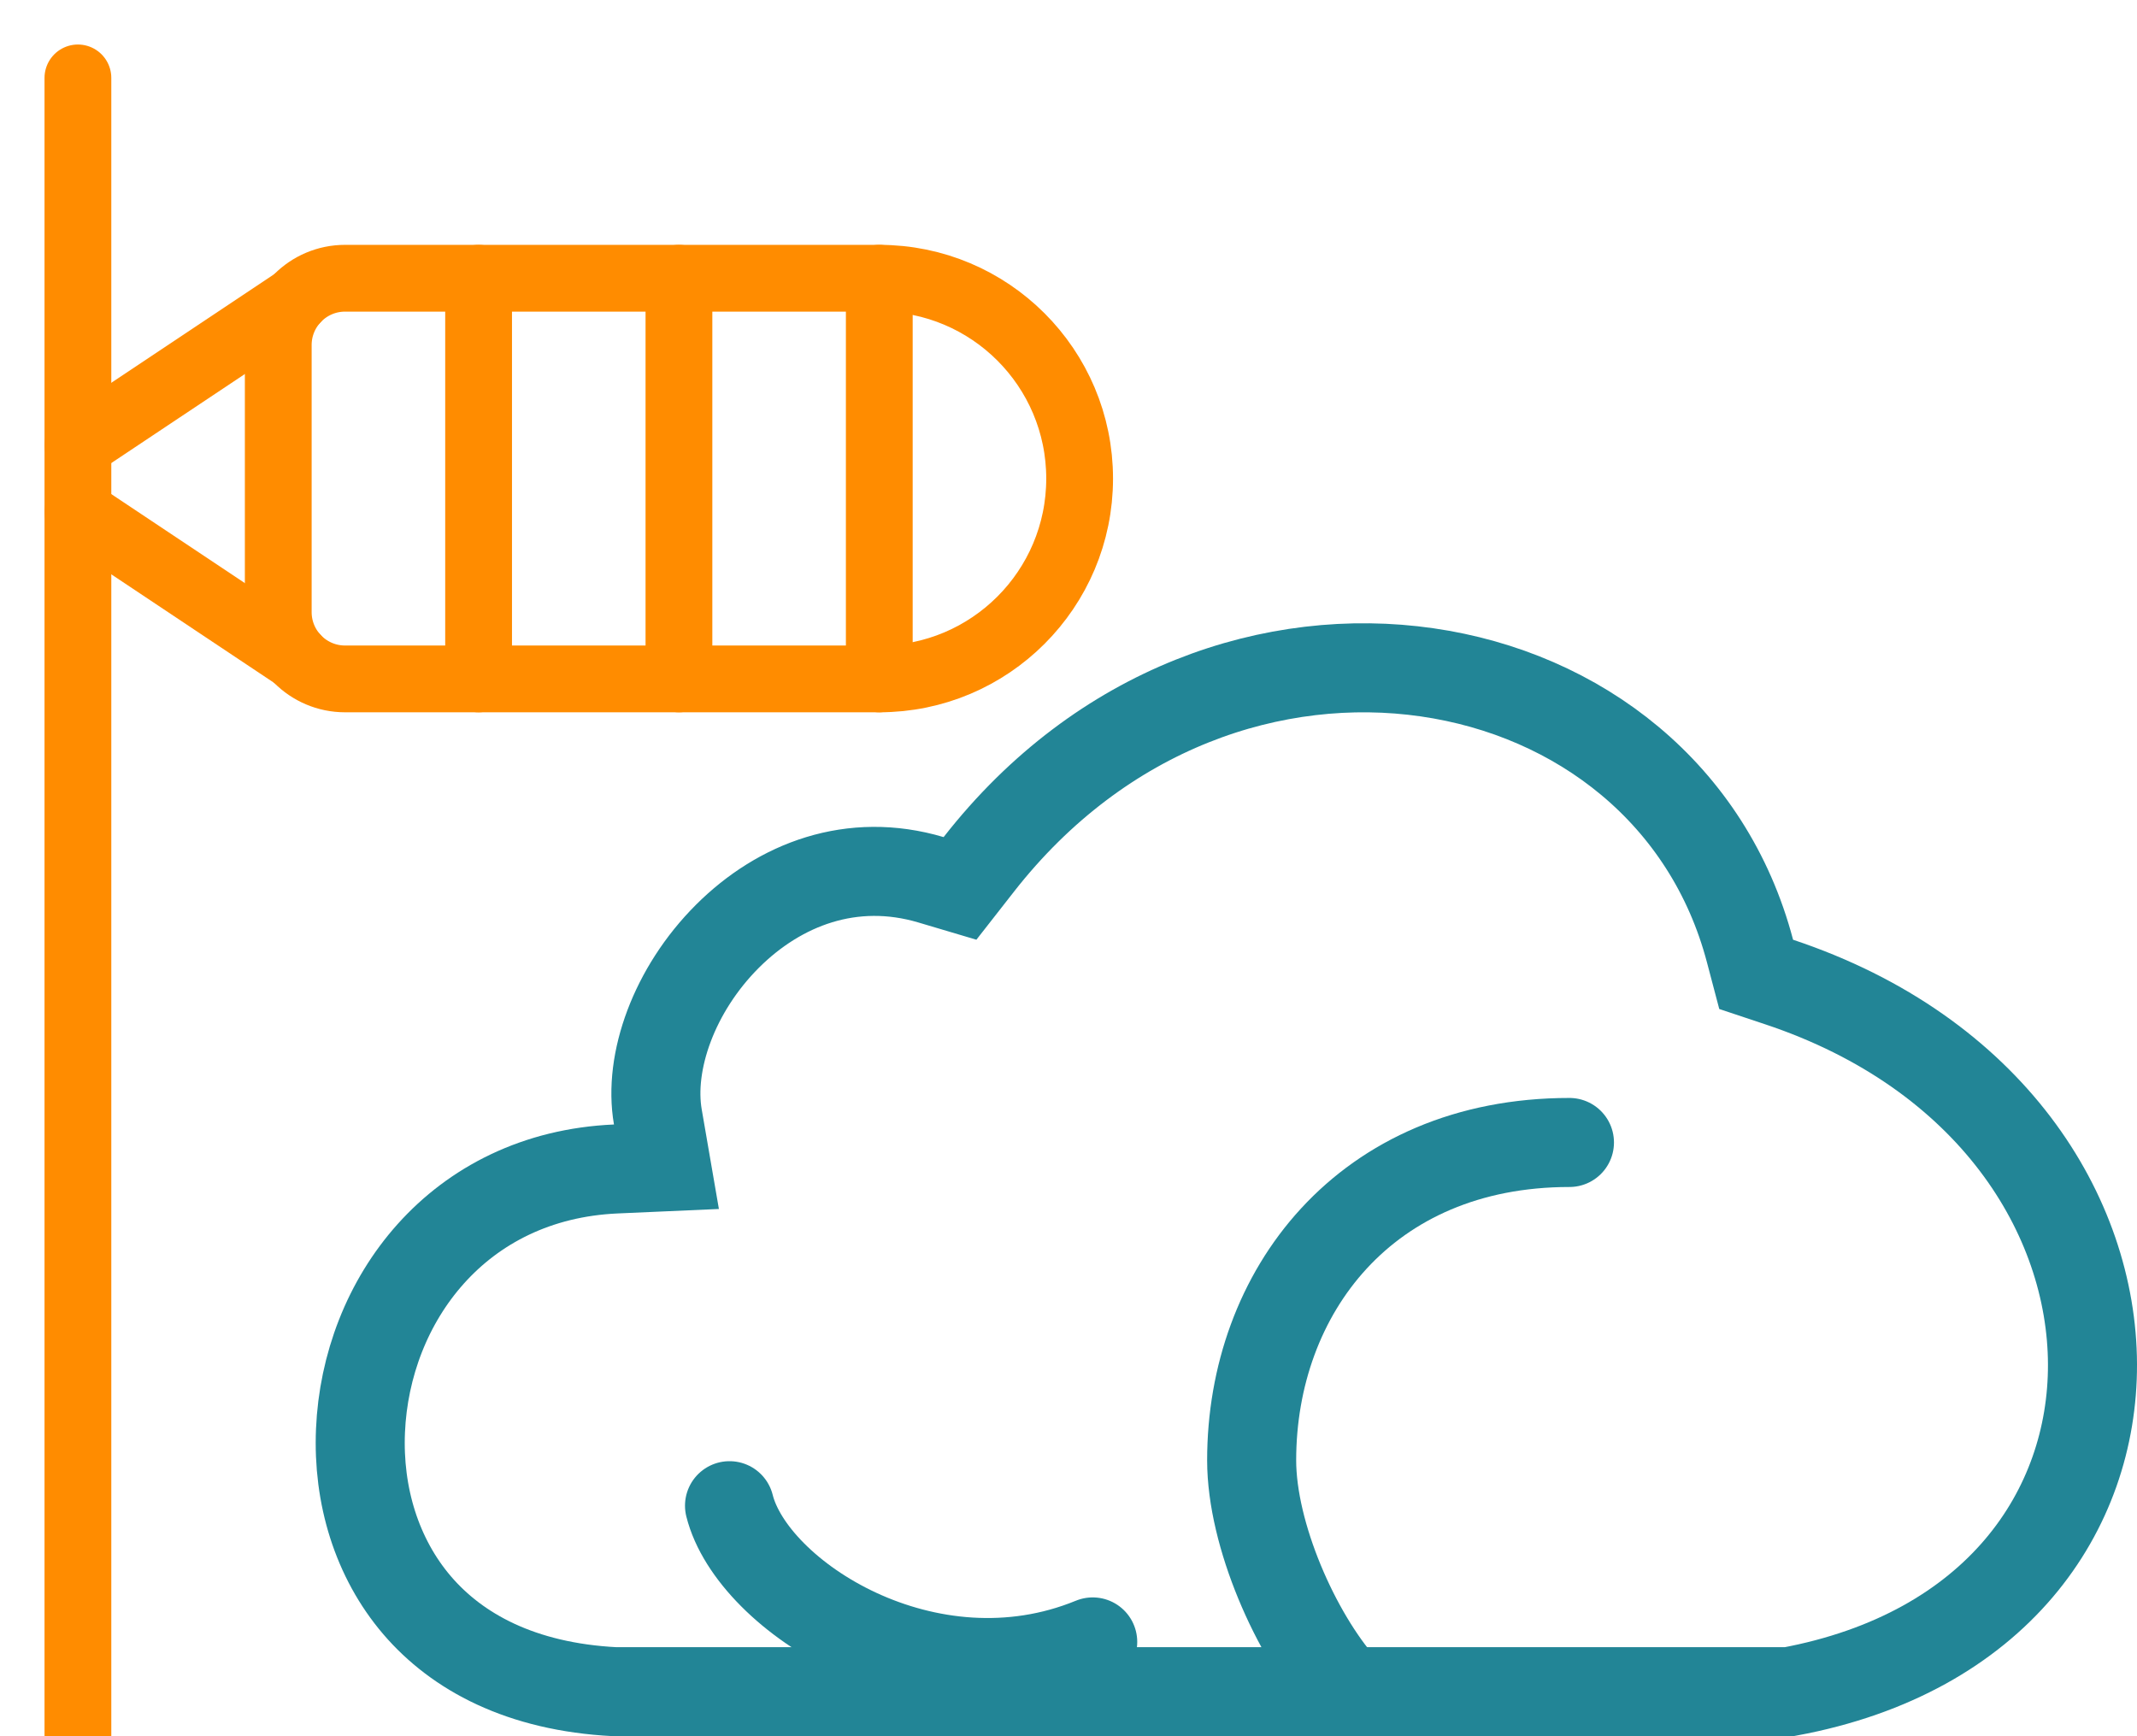 <svg width="48" height="39" viewBox="0 0 48 39" fill="none" xmlns="http://www.w3.org/2000/svg">
<g clip-path="url(#clip0)">
<path d="M47 30.645C47.01 33.931 44.846 37.135 40.185 38H13.815C11.696 37.892 10.265 37.104 9.37 36.06C8.46 34.997 8.035 33.587 8.097 32.138C8.221 29.22 10.274 26.415 13.834 26.258L14.969 26.208L14.776 25.089C14.562 23.855 15.14 22.228 16.342 21.028C17.513 19.861 19.138 19.236 20.91 19.762L21.563 19.956L21.983 19.419C24.75 15.877 28.642 14.611 32.052 15.102C35.468 15.594 38.379 17.835 39.308 21.364L39.446 21.887L39.959 22.058C44.717 23.641 46.99 27.299 47 30.645Z" stroke="#228596" stroke-width="2"/>
<g filter="url(#filter0_d)">
<path d="M35.252 21.663C30.663 21.663 28.114 25.034 28.114 28.802C28.114 30.477 29.105 32.714 30.153 33.901" stroke="#228596" stroke-width="2" stroke-linecap="round"/>
</g>
<g filter="url(#filter1_d)">
<path d="M24.544 32.882C20.836 34.403 16.896 31.861 16.386 29.822" stroke="#228596" stroke-width="2" stroke-linecap="round"/>
</g>
<path d="M1.75 1.75V39.25" stroke="#FF8C00" stroke-width="1.5" stroke-linecap="round" stroke-linejoin="round"/>
<path d="M1.75 10L6.643 6.738" stroke="#FF8C00" stroke-width="1.5" stroke-linecap="round" stroke-linejoin="round"/>
<path d="M1.75 11.5L6.644 14.762" stroke="#FF8C00" stroke-width="1.5" stroke-linecap="round" stroke-linejoin="round"/>
<path fill-rule="evenodd" clip-rule="evenodd" d="M24.25 10.75C24.25 13.235 22.235 15.25 19.75 15.25H7.75C6.922 15.25 6.25 14.578 6.25 13.75V7.75C6.25 6.922 6.922 6.25 7.75 6.25H19.75C22.235 6.25 24.25 8.265 24.25 10.75V10.75Z" stroke="#FF8C00" stroke-width="1.5" stroke-linecap="round" stroke-linejoin="round"/>
<path d="M10.75 6.25V15.25" stroke="#FF8C00" stroke-width="1.5" stroke-linecap="round" stroke-linejoin="round"/>
<path d="M15.25 6.25V15.25" stroke="#FF8C00" stroke-width="1.5" stroke-linecap="round" stroke-linejoin="round"/>
<path d="M19.75 6.25V15.25" stroke="#FF8C00" stroke-width="1.5" stroke-linecap="round" stroke-linejoin="round"/>
</g>
<defs>
<filter id="filter0_d" x="23.114" y="20.663" width="17.139" height="22.238" filterUnits="userSpaceOnUse" color-interpolation-filters="sRGB">
<feFlood flood-opacity="0" result="BackgroundImageFix"/>
<feColorMatrix in="SourceAlpha" type="matrix" values="0 0 0 0 0 0 0 0 0 0 0 0 0 0 0 0 0 0 127 0"/>
<feOffset dy="4"/>
<feGaussianBlur stdDeviation="2"/>
<feColorMatrix type="matrix" values="0 0 0 0 0 0 0 0 0 0 0 0 0 0 0 0 0 0 0.06 0"/>
<feBlend mode="normal" in2="BackgroundImageFix" result="effect1_dropShadow"/>
<feBlend mode="normal" in="SourceGraphic" in2="effect1_dropShadow" result="shape"/>
</filter>
<filter id="filter1_d" x="10.568" y="26.363" width="19.38" height="18.507" filterUnits="userSpaceOnUse" color-interpolation-filters="sRGB">
<feFlood flood-opacity="0" result="BackgroundImageFix"/>
<feColorMatrix in="SourceAlpha" type="matrix" values="0 0 0 0 0 0 0 0 0 0 0 0 0 0 0 0 0 0 127 0"/>
<feOffset dy="4"/>
<feGaussianBlur stdDeviation="2"/>
<feColorMatrix type="matrix" values="0 0 0 0 0 0 0 0 0 0 0 0 0 0 0 0 0 0 0.06 0"/>
<feBlend mode="normal" in2="BackgroundImageFix" result="effect1_dropShadow"/>
<feBlend mode="normal" in="SourceGraphic" in2="effect1_dropShadow" result="shape"/>
</filter>
<clipPath id="clip0">
<rect width="48" height="39" fill="white"/>
</clipPath>
</defs>
</svg>
